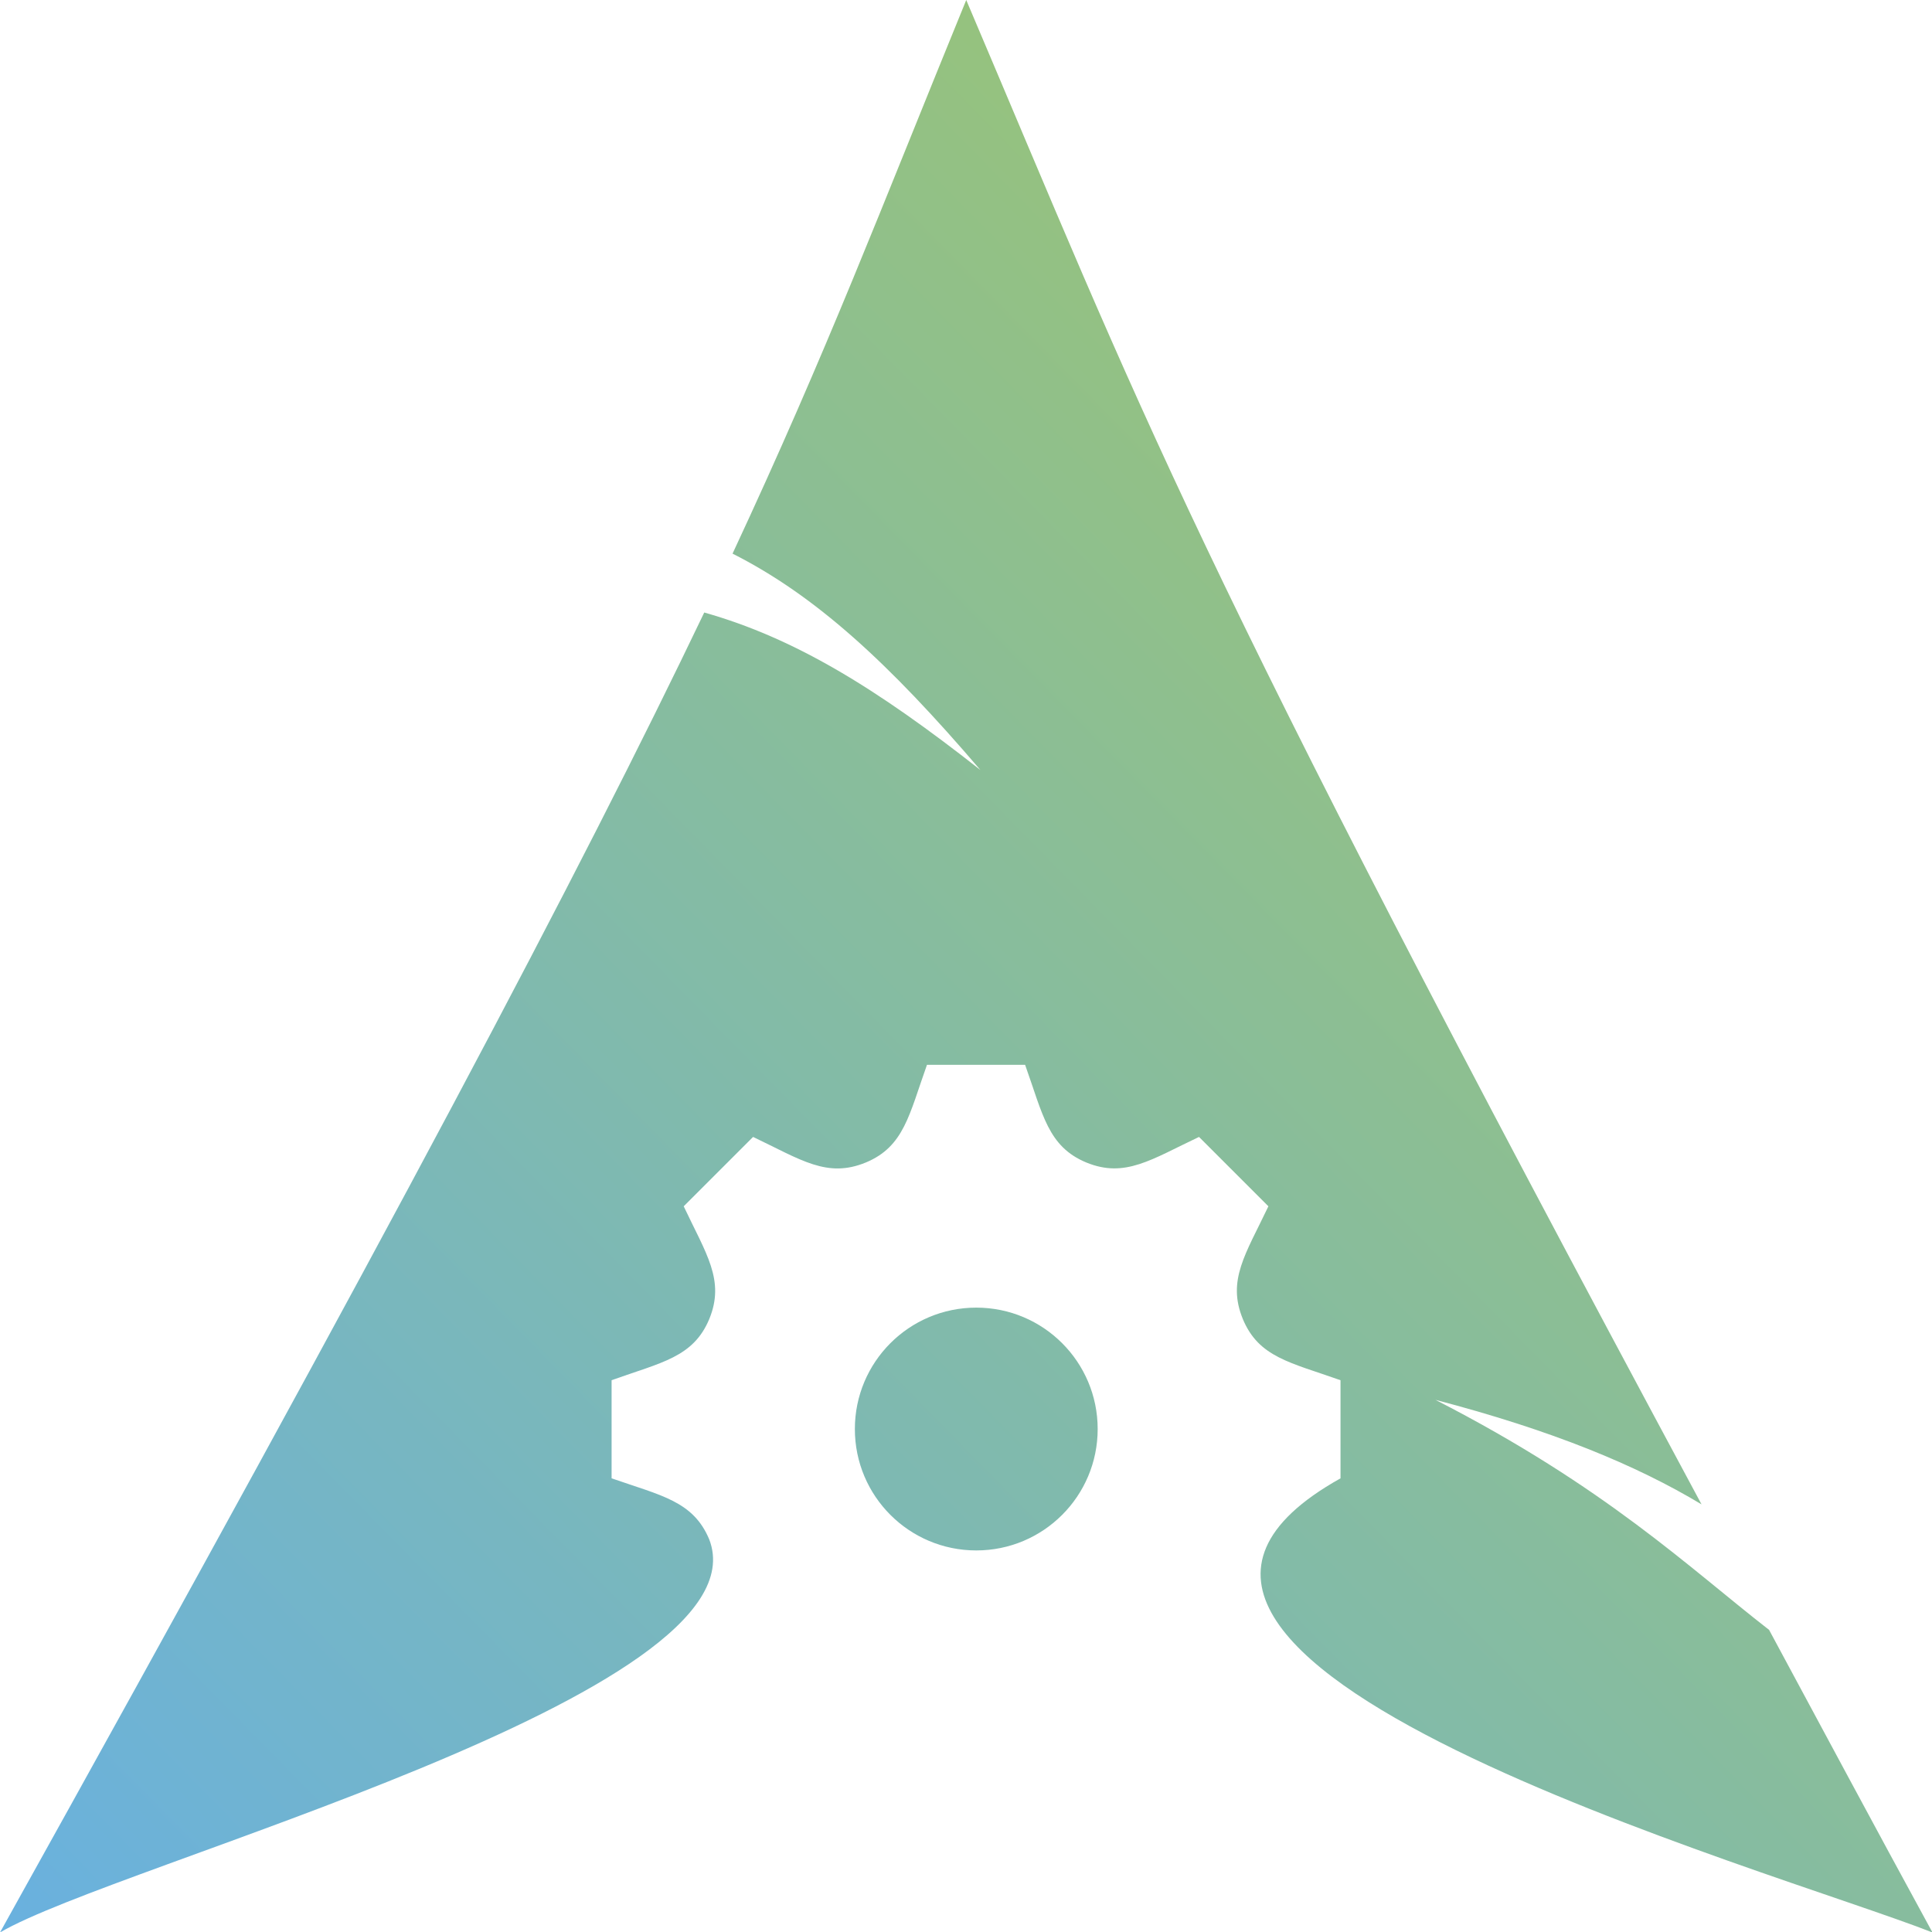 <?xml version="1.0" encoding="UTF-8" standalone="no"?>
<!-- Created with Inkscape (http://www.inkscape.org/) -->

<svg
   width="16"
   height="16"
   viewBox="0 0 4.233 4.233"
   version="1.1"
   id="svg5"
   sodipodi:docname="logo-1.svg"
   inkscape:version="1.1 (c4e8f9ed74, 2021-05-24)"
   inkscape:export-filename="/home/adi1090x/bitmap.png"
   inkscape:export-xdpi="15"
   inkscape:export-ydpi="15"
   xmlns:inkscape="http://www.inkscape.org/namespaces/inkscape"
   xmlns:sodipodi="http://sodipodi.sourceforge.net/DTD/sodipodi-0.dtd"
   xmlns:xlink="http://www.w3.org/1999/xlink"
   xmlns="http://www.w3.org/2000/svg"
   xmlns:svg="http://www.w3.org/2000/svg">
  <sodipodi:namedview
     id="namedview7"
     pagecolor="#ffffff"
     bordercolor="#666666"
     borderopacity="1.0"
     inkscape:pageshadow="2"
     inkscape:pageopacity="0.0"
     inkscape:pagecheckerboard="0"
     inkscape:document-units="px"
     showgrid="false"
     inkscape:zoom="18.981162"
     inkscape:cx="6.6645024"
     inkscape:cy="13.566082"
     inkscape:window-width="1900"
     inkscape:window-height="986"
     inkscape:window-x="10"
     inkscape:window-y="48"
     inkscape:window-maximized="1"
     inkscape:current-layer="layer1" />
  <defs
     id="defs2">
    <linearGradient
       inkscape:collect="always"
       xlink:href="#linearGradient1303"
       id="linearGradient1305"
       x1="-15.251"
       y1="194.955"
       x2="139.775"
       y2="42.714"
       gradientUnits="userSpaceOnUse"
       gradientTransform="matrix(0.025,0,0,0.025,5.38,5.38)" />
    <linearGradient
       inkscape:collect="always"
       id="linearGradient1303">
      <stop
         style="stop-color:#62aeef;stop-opacity:1;"
         offset="0"
         id="stop1299" />
      <stop
         style="stop-color:#98c379;stop-opacity:1"
         offset="1"
         id="stop1301" />
    </linearGradient>
  </defs>
  <g
     inkscape:label="Layer 1"
     inkscape:groupmode="layer"
     id="layer1"
     transform="translate(-5.556,-5.556)">
    <path
       id="path53"
       style="fill:url(#linearGradient1305);fill-opacity:1;stroke-width:0.025"
       d="m 7.673,5.556 v 9.6e-5 C 7.484,6.018 7.37,6.321 7.161,6.769 7.343,6.861 7.503,7.008 7.704,7.243 7.475,7.063 7.297,6.954 7.099,6.898 6.831,7.458 6.41,8.256 5.556,9.79 5.809,9.641 7.24,9.268 7.11,8.929 7.075,8.845 7.005,8.833 6.896,8.795 V 8.58 C 7.005,8.541 7.075,8.53 7.11,8.446 7.145,8.361 7.103,8.303 7.054,8.199 L 7.206,8.047 c 0.105,0.05 0.162,0.091 0.247,0.056 h 5.44e-5 C 7.537,8.068 7.548,7.998 7.587,7.889 H 7.802 c 0.039,0.109 0.05,0.179 0.134,0.214 h 5.46e-5 c 0.085,0.035 0.143,-0.007 0.247,-0.056 l 0.152,0.152 c -0.05,0.105 -0.091,0.162 -0.056,0.247 v 5.44e-5 c 0.035,0.084 0.104,0.095 0.214,0.134 v 0.215 c -0.711,0.397 0.95,0.858 1.297,0.995 -0.131,-0.24 -0.247,-0.457 -0.358,-0.663 -0.175,-0.136 -0.358,-0.313 -0.731,-0.504 0.256,0.067 0.44,0.143 0.583,0.229 C 8.152,6.746 8.06,6.466 7.673,5.556 Z m 0.022,2.865 c -0.147,0 -0.266,0.119 -0.266,0.266 0,0.147 0.119,0.266 0.266,0.266 0.147,0 0.266,-0.119 0.266,-0.266 0,-0.147 -0.119,-0.266 -0.266,-0.266 z"
       sodipodi:nodetypes="cccccccccccccccccccccccccccccsssss" />
  </g>
</svg>
